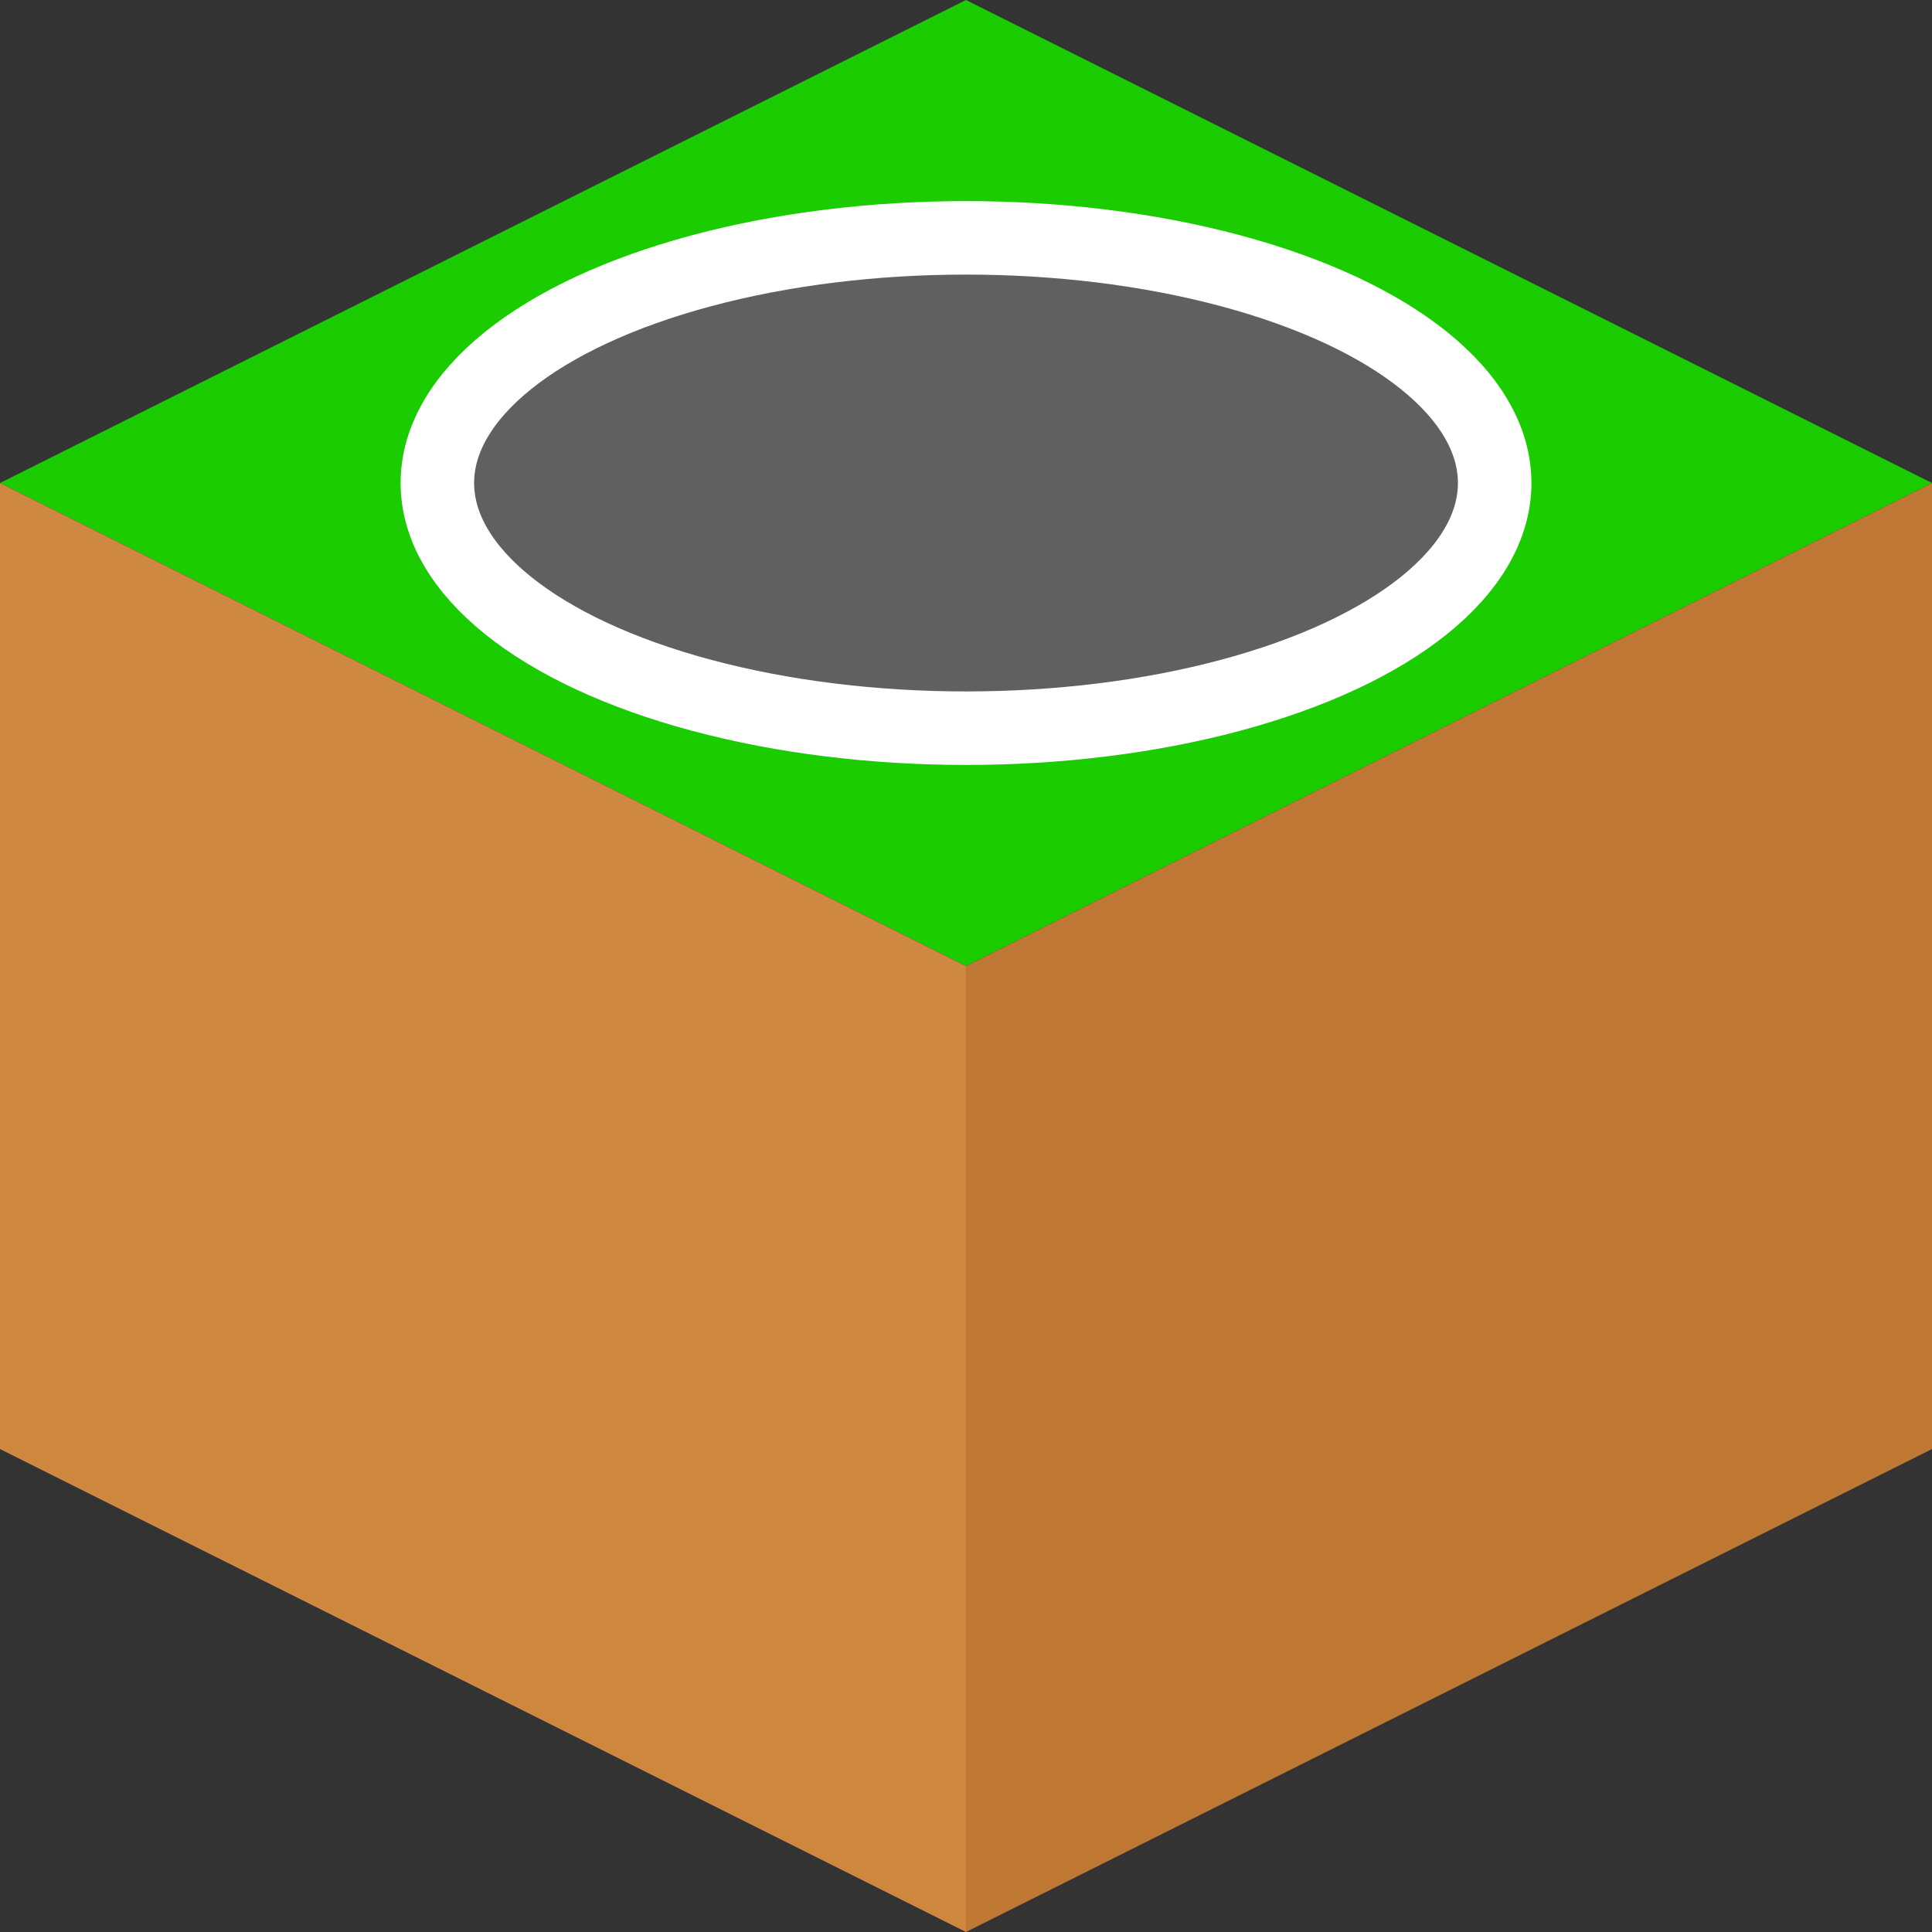 <?xml version="1.0" encoding="UTF-8" standalone="no"?>
<!-- Created with Inkscape (http://www.inkscape.org/) -->

<svg
   width="184"
   height="184"
   viewBox="0 0 48.683 48.683"
   version="1.1"
   id="svg1"
   xmlns="http://www.w3.org/2000/svg"
   xmlns:svg="http://www.w3.org/2000/svg">
  <rect x="0" y="0" width="48.683" height="48.683" fill="#333333" stroke="none"/>
  <defs
     id="defs1" />
  <g
     id="g11"
     style="display:inline">
    <g
       id="g10"
       transform="translate(-24.342)">
      <path
         id="path8"
         style="fill:#1acc00;fill-opacity:1;stroke:none;stroke-width:2.877"
         d="M 48.683,0 24.342,12.171 48.683,24.342 73.025,12.171 Z" />
      <path
         id="path9"
         style="fill:#cf883f;fill-opacity:1;stroke:none;stroke-width:2.877"
         d="M 24.342,12.171 V 36.513 L 48.683,48.683 V 24.342 Z" />
      <path
         id="path10"
         style="fill:#be7833;fill-opacity:1;stroke:none;stroke-width:2.877"
         d="M 73.025,12.171 48.683,24.342 V 48.683 L 73.025,36.513 Z" />
    </g>
    <g
       id="layer2">
      <ellipse
         style="fill:#606060;fill-opacity:1;stroke:#ffffff;stroke-width:1.852;stroke-dasharray:none;stroke-opacity:1"
         id="path11"
         cx="24.342"
         cy="12.171"
         rx="13.321"
         ry="6.178" />
    </g>
  </g>
</svg>
